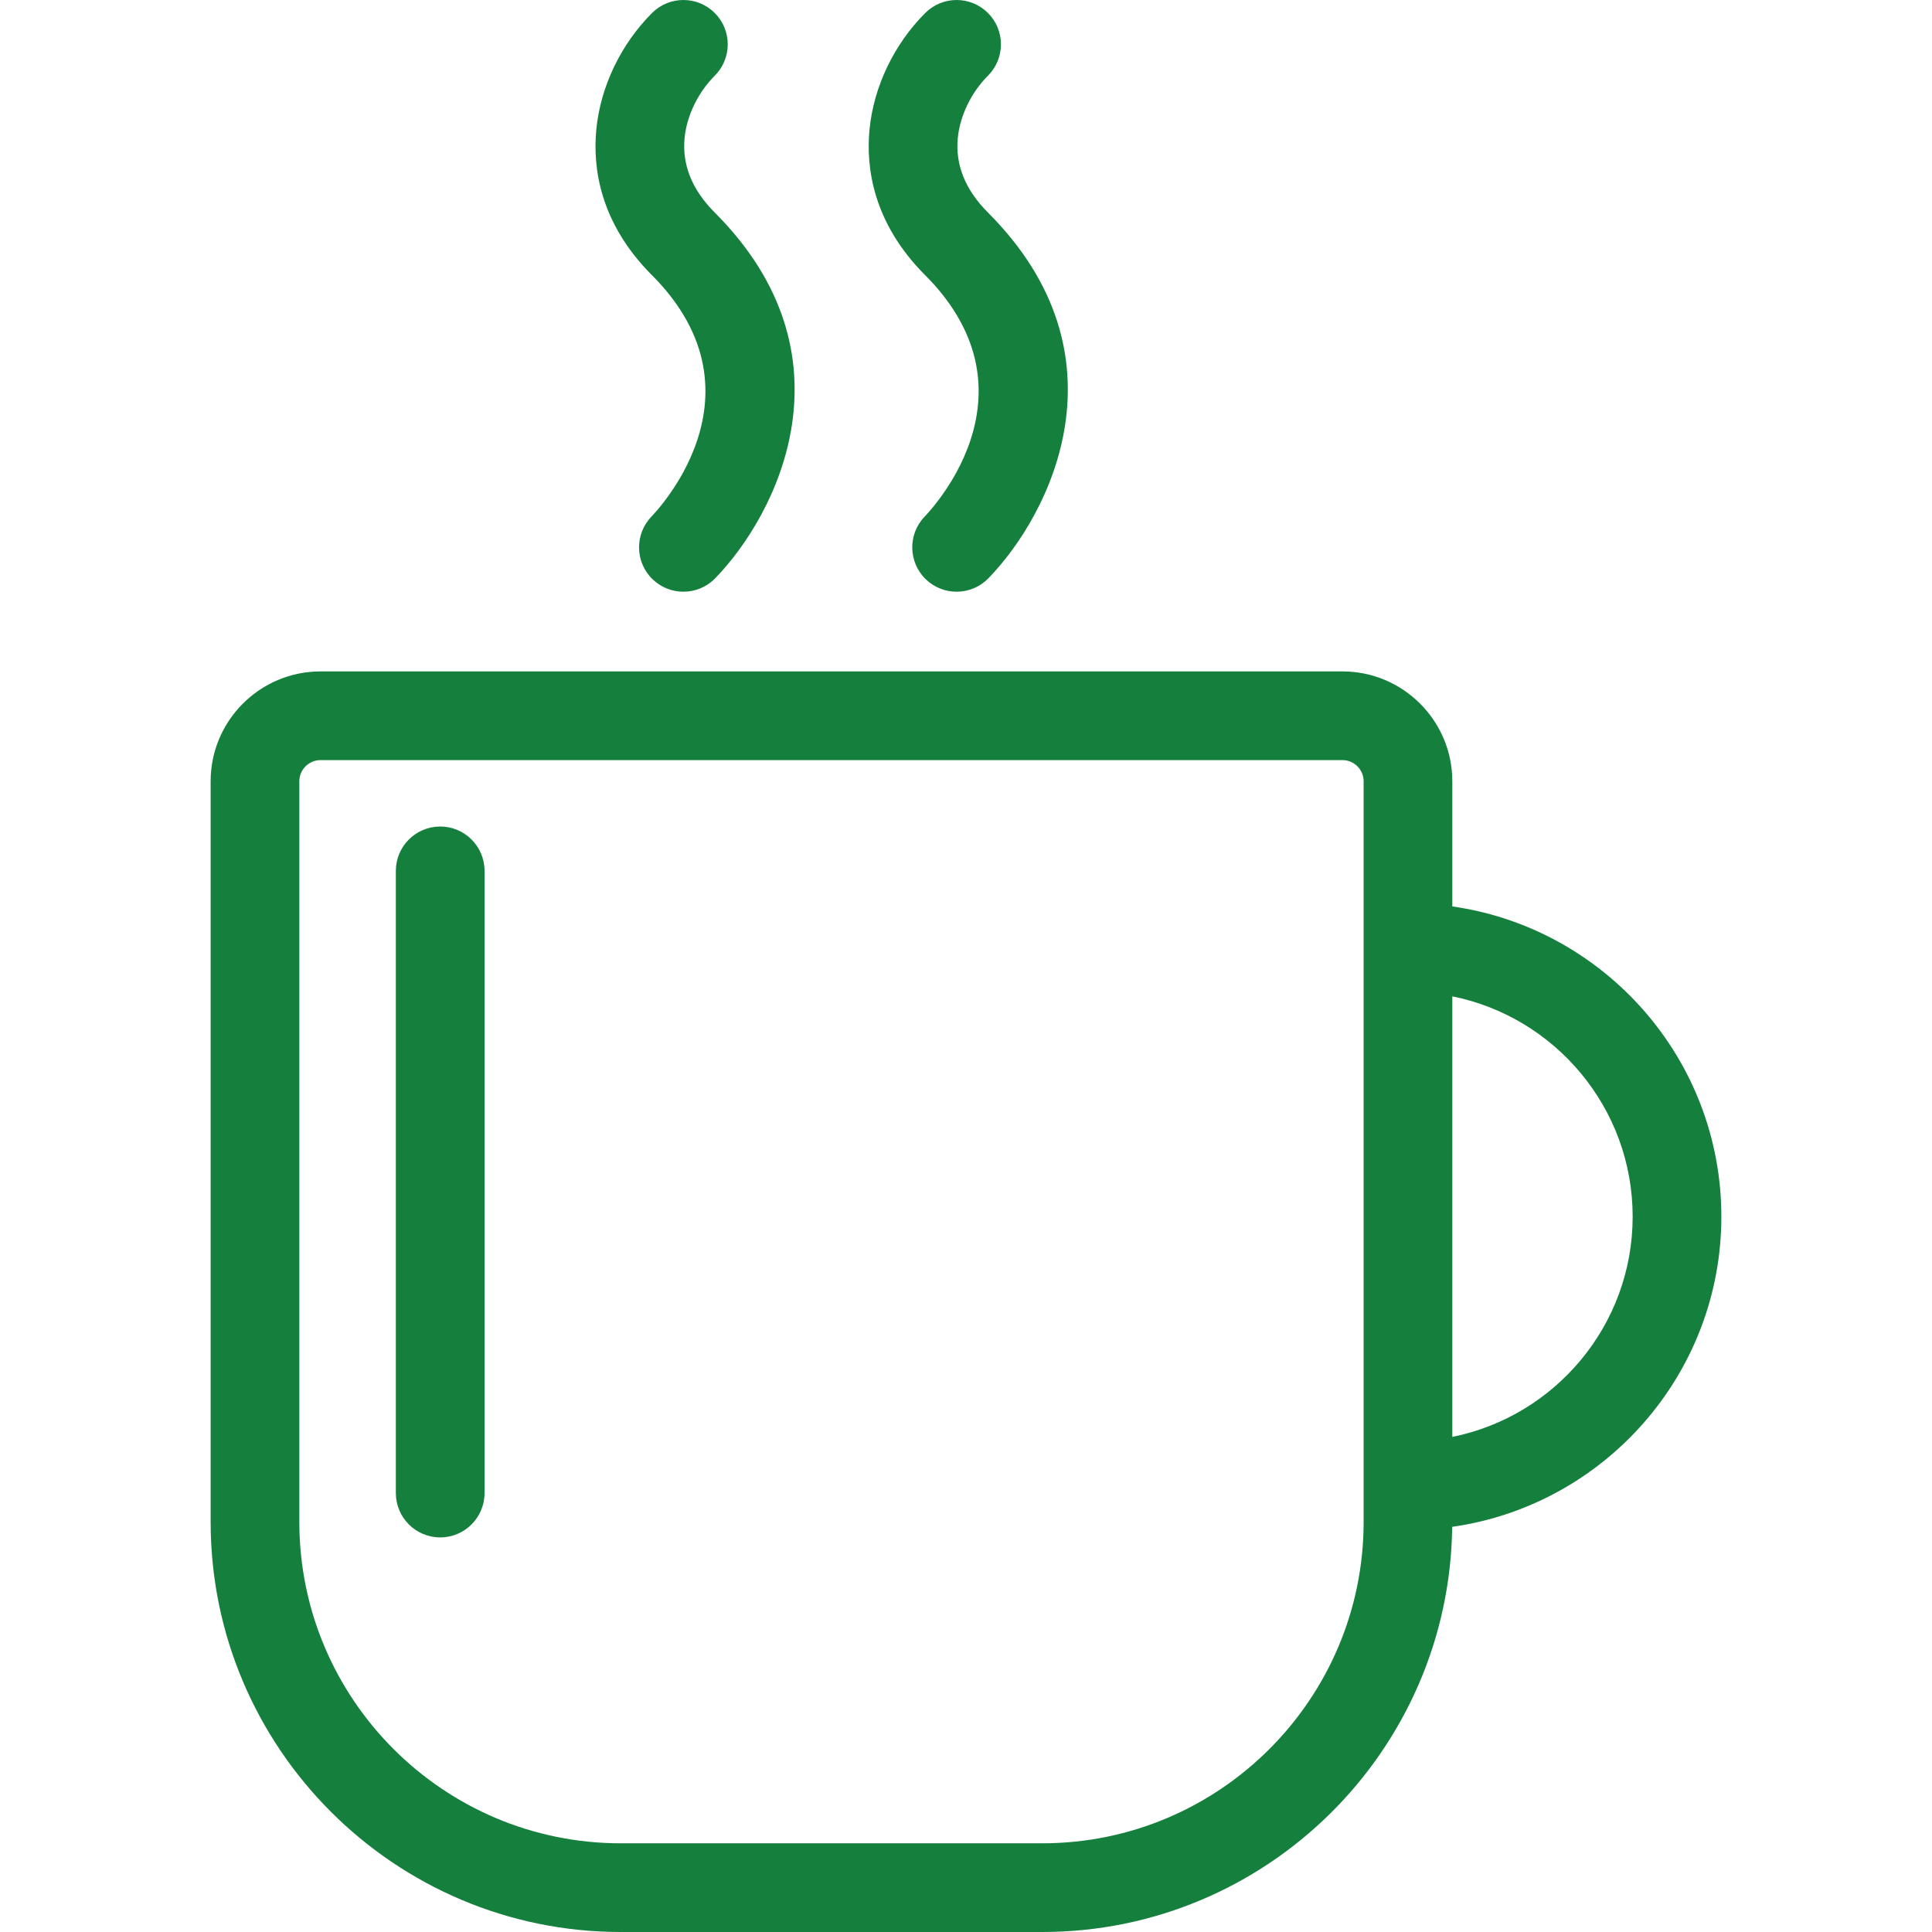 <?xml version='1.0' encoding='iso-8859-1'?>
<!DOCTYPE svg PUBLIC '-//W3C//DTD SVG 1.1//EN' 'http://www.w3.org/Graphics/SVG/1.1/DTD/svg11.dtd'>
<!-- Uploaded to: SVG Repo, www.svgrepo.com, Generator: SVG Repo Mixer Tools -->
<svg fill="#15803d" height="800px" width="800px" version="1.1" xmlns="http://www.w3.org/2000/svg" viewBox="0 0 261.389 261.389" xmlns:xlink="http://www.w3.org/1999/xlink" enable-background="new 0 0 261.389 261.389">
  <g>
    <path d="m232.89,164.602c0-21.342-15.853-39.043-36.399-41.967v-16.931c0-8.196-6.668-14.865-14.865-14.865h-138.263c-8.196,0-14.865,6.668-14.865,14.865v100.206c0,30.591 24.888,55.479 55.479,55.479h57.033c30.369,0 55.105-24.531 55.463-54.817 20.556-2.918 36.417-20.622 36.417-41.97zm-91.879,84.787h-57.033c-23.975,0-43.479-19.505-43.479-43.479v-100.206c0-1.58 1.285-2.865 2.865-2.865h138.263c1.58,0 2.865,1.285 2.865,2.865v100.206c-0.001,23.974-19.506,43.479-43.481,43.479zm55.48-54.985v-59.604c13.898,2.794 24.399,15.094 24.399,29.802s-10.501,27.009-24.399,29.802z"/>
    <path d="m92.46,42.595c5.002,8.288 2.798,16.105 0,21.262-1.761,3.246-3.752,5.439-4.315,6.029-2.295,2.376-2.239,6.163 0.13,8.469 1.167,1.135 2.676,1.7 4.185,1.7 1.563,0 3.124-0.607 4.3-1.815 8.432-8.663 19.271-30.154-0.057-49.482-3.06-3.06-4.433-6.451-4.082-10.078 0.293-3.02 1.819-6.174 4.082-8.437 2.343-2.343 2.343-6.142 0-8.485-2.343-2.343-6.143-2.343-8.485,0-4.23,4.231-6.979,9.976-7.54,15.764-0.491,5.066 0.418,12.6 7.54,19.722 1.791,1.79 3.173,3.581 4.242,5.351z"/>
    <path d="m129.423,42.595c5.002,8.288 2.798,16.106 0,21.262-1.761,3.246-3.752,5.439-4.315,6.029-2.295,2.376-2.239,6.163 0.13,8.469 1.167,1.135 2.676,1.7 4.185,1.7 1.563,0 3.124-0.607 4.3-1.815 8.432-8.663 19.271-30.154-0.057-49.482-3.06-3.06-4.433-6.451-4.082-10.078 0.293-3.02 1.819-6.174 4.082-8.437 2.343-2.343 2.343-6.142 0-8.485-2.343-2.343-6.143-2.343-8.485,0-4.23,4.231-6.979,9.976-7.54,15.764-0.491,5.066 0.418,12.6 7.54,19.722 1.791,1.79 3.174,3.581 4.242,5.351z"/>
    <path d="m59.557,111.823c-3.313,0-6,2.687-6,6v84.179c0,3.313 2.687,6 6,6s6-2.687 6-6v-84.179c0-3.313-2.687-6-6-6z"/>
  </g>
</svg>